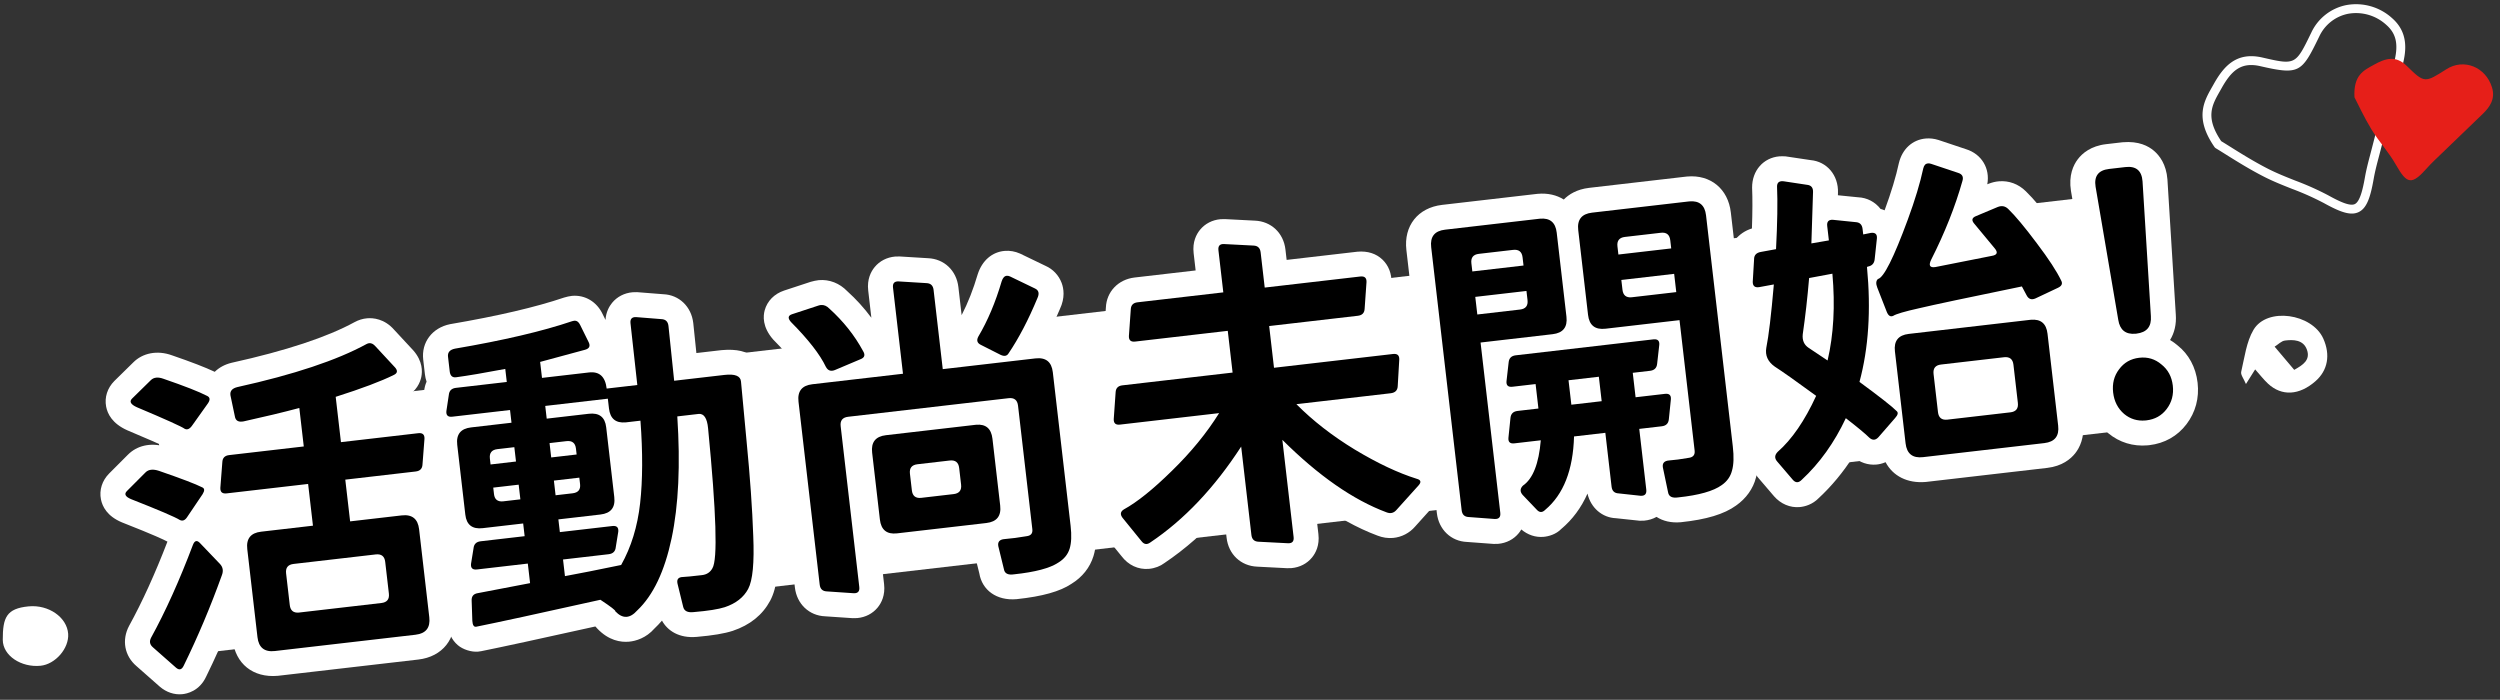 <svg xmlns="http://www.w3.org/2000/svg" width="901.182" height="252.253" viewBox="0 0 901.182 252.253">
  <rect x="0" y="0" width="901.182" height="252.253" fill="#333333" stroke="none"/>
  <g id="main-not-yet" transform="translate(-1481.325 -1956.434) rotate(-5)">
    <rect id="Rectangle_133" data-name="Rectangle 133" width="714.253" height="85.006" transform="translate(1348.078 2234.164) rotate(-1.607)" fill="#fff"/>
    <g id="Group_1962" data-name="Group 1962" transform="translate(1334.676 2197.337)">
      <g id="Path_2186" data-name="Path 2186" transform="translate(-1408.172 -2287.098)" stroke-linecap="round" stroke-linejoin="round">
        <path d="M 1422.217 2418.366 C 1421.075 2418.366 1419.368 2418.013 1417.716 2416.33 L 1417.692 2416.306 L 1417.668 2416.281 L 1410.007 2408.234 C 1407.495 2405.656 1407.158 2402.168 1409.131 2399.122 L 1409.15 2399.092 L 1409.17 2399.062 C 1415.008 2390.35 1420.932 2379.775 1426.775 2367.63 L 1426.782 2367.615 L 1426.79 2367.6 C 1427.241 2366.679 1427.768 2365.944 1428.398 2365.353 C 1428.558 2365.203 1428.725 2365.064 1428.897 2364.935 C 1428.523 2365 1428.172 2365.025 1427.853 2365.025 C 1426.696 2365.025 1425.538 2364.682 1424.505 2364.034 L 1424.342 2363.931 L 1424.189 2363.816 C 1423.561 2363.342 1420.732 2361.559 1408.07 2355.254 L 1408.029 2355.234 L 1407.989 2355.213 C 1406.993 2354.691 1406.2 2354.137 1405.565 2353.519 C 1404.215 2352.207 1403.809 2350.813 1403.705 2349.874 C 1403.584 2348.779 1403.796 2347.676 1404.319 2346.682 C 1404.694 2345.97 1405.226 2345.32 1405.9 2344.749 L 1405.906 2344.744 L 1405.911 2344.74 L 1413.191 2338.622 C 1414.608 2337.424 1416.37 2336.792 1418.289 2336.792 C 1419.676 2336.792 1421.163 2337.126 1422.708 2337.787 L 1422.741 2337.801 L 1422.773 2337.815 C 1430.737 2341.365 1435.788 2343.818 1438.201 2345.305 C 1438.351 2345.39 1438.497 2345.479 1438.637 2345.573 L 1439.539 2340.134 C 1439.858 2337.862 1440.961 2336.476 1441.836 2335.71 C 1442.695 2334.959 1444.205 2334.05 1446.52 2333.984 L 1469.105 2333.351 L 1468.985 2329.06 C 1464.306 2329.811 1459.13 2330.556 1453.529 2331.286 L 1453.49 2331.291 L 1453.451 2331.296 C 1453.061 2331.339 1452.678 2331.362 1452.312 2331.362 C 1449.997 2331.362 1448.496 2330.473 1447.644 2329.727 C 1446.756 2328.951 1445.664 2327.545 1445.454 2325.24 L 1444.938 2320.959 C 1444.721 2321.327 1444.46 2321.704 1444.147 2322.087 L 1444.117 2322.123 L 1444.087 2322.158 L 1437.81 2329.525 C 1435.846 2331.901 1433.768 2332.402 1432.367 2332.402 C 1431.279 2332.402 1430.195 2332.097 1429.233 2331.52 L 1428.891 2331.315 L 1428.626 2331.084 C 1428.183 2330.746 1425.773 2329.159 1412.971 2322.397 L 1412.931 2322.375 L 1412.891 2322.353 C 1411.843 2321.772 1411.015 2321.172 1410.36 2320.518 C 1408.981 2319.141 1408.579 2317.71 1408.484 2316.753 C 1408.299 2314.875 1409.089 2313.038 1410.652 2311.713 L 1410.676 2311.693 L 1410.7 2311.673 L 1417.969 2305.684 C 1419.381 2304.5 1421.112 2303.874 1422.977 2303.874 C 1424.363 2303.874 1425.824 2304.224 1427.32 2304.914 C 1434.877 2308.273 1439.987 2310.815 1442.938 2312.682 C 1443.741 2313.164 1444.4 2313.777 1444.89 2314.487 C 1445.209 2313.582 1445.717 2312.762 1446.4 2312.071 C 1447.558 2310.896 1449.142 2310.152 1451.106 2309.86 L 1451.145 2309.854 L 1451.183 2309.849 C 1471.343 2307.206 1486.991 2303.485 1497.695 2298.79 L 1497.705 2298.786 L 1497.715 2298.782 C 1498.62 2298.39 1499.552 2298.191 1500.486 2298.191 C 1501.763 2298.191 1504.195 2298.596 1506.198 2301.292 L 1512.55 2309.472 L 1512.593 2309.527 L 1512.633 2309.583 C 1514.293 2311.862 1514.193 2313.862 1513.816 2315.139 C 1513.514 2316.163 1512.615 2318.031 1509.993 2319.047 C 1505.606 2320.77 1499.485 2322.55 1491.353 2324.465 L 1491.584 2332.72 L 1515.115 2332.06 C 1515.202 2332.057 1515.289 2332.056 1515.375 2332.056 C 1517.978 2332.056 1519.52 2333.188 1520.354 2334.137 C 1521.187 2335.085 1522.11 2336.754 1521.778 2339.325 L 1521.767 2339.405 L 1521.754 2339.484 L 1520.247 2348.575 C 1519.928 2350.849 1518.824 2352.236 1517.947 2353.002 C 1517.089 2353.753 1515.579 2354.661 1513.266 2354.726 L 1492.218 2355.316 L 1492.39 2361.458 L 1506.578 2361.06 C 1506.723 2361.056 1506.868 2361.054 1507.01 2361.054 C 1508.395 2361.054 1509.675 2361.25 1510.817 2361.638 C 1512.151 2362.09 1513.309 2362.801 1514.26 2363.75 C 1516.019 2365.507 1516.954 2367.93 1517.038 2370.951 L 1517.935 2402.882 C 1518.11 2409.158 1514.321 2413.167 1508.045 2413.343 L 1457.072 2414.773 C 1456.927 2414.777 1456.782 2414.779 1456.639 2414.779 C 1455.255 2414.779 1453.974 2414.583 1452.833 2414.195 C 1451.499 2413.743 1450.34 2413.032 1449.39 2412.083 C 1447.631 2410.326 1446.696 2407.904 1446.612 2404.883 L 1445.716 2372.951 C 1445.628 2369.831 1446.479 2367.303 1448.244 2365.436 C 1450.009 2363.569 1452.486 2362.578 1455.605 2362.49 L 1469.911 2362.089 L 1469.739 2355.948 L 1444.67 2356.651 C 1444.584 2356.653 1444.497 2356.655 1444.411 2356.655 C 1441.807 2356.655 1440.266 2355.524 1439.432 2354.575 C 1439.416 2354.557 1439.401 2354.539 1439.385 2354.521 L 1433.252 2362.096 C 1432.658 2362.87 1432.038 2363.448 1431.424 2363.877 C 1431.671 2363.842 1431.921 2363.824 1432.173 2363.824 C 1433.43 2363.824 1435.276 2364.261 1436.937 2366.343 L 1443.433 2374.44 L 1443.439 2374.448 L 1443.446 2374.457 C 1445.493 2377.034 1445.818 2380.26 1444.342 2383.316 C 1439.251 2394.334 1433.628 2404.965 1427.627 2414.916 C 1425.88 2417.917 1423.49 2418.366 1422.217 2418.366 Z M 1467.932 2384.05 L 1468.174 2392.676 L 1495.13 2391.919 L 1494.889 2383.293 L 1467.932 2384.05 Z" stroke="none"/>
        <path d="M 1500.486 2302.691 C 1500.169 2302.691 1499.842 2302.765 1499.503 2302.911 C 1488.354 2307.801 1472.443 2311.6 1451.768 2314.311 C 1449.803 2314.603 1448.882 2315.537 1449.006 2317.111 L 1449.931 2324.778 C 1450.053 2326.355 1451.059 2327.035 1452.948 2326.824 C 1460.652 2325.82 1467.449 2324.801 1473.338 2323.766 L 1473.729 2337.723 L 1446.647 2338.483 C 1445.068 2338.527 1444.184 2339.302 1443.989 2340.805 L 1442.47 2349.961 C 1442.276 2351.467 1442.964 2352.191 1444.544 2352.153 L 1474.111 2351.323 L 1474.536 2366.461 L 1455.731 2366.989 C 1451.947 2367.095 1450.108 2369.041 1450.214 2372.824 L 1451.11 2404.757 C 1451.216 2408.541 1453.16 2410.386 1456.946 2410.275 L 1507.919 2408.845 C 1511.703 2408.738 1513.542 2406.793 1513.436 2403.008 L 1512.54 2371.076 C 1512.435 2367.292 1510.492 2365.446 1506.704 2365.559 L 1488.018 2366.083 L 1487.594 2350.944 L 1513.139 2350.228 C 1514.715 2350.184 1515.602 2349.41 1515.797 2347.904 L 1517.315 2338.748 C 1517.509 2337.245 1516.819 2336.512 1515.241 2336.558 L 1487.212 2337.344 L 1486.751 2320.905 C 1496.396 2318.741 1503.598 2316.725 1508.359 2314.854 C 1509.686 2314.344 1509.898 2313.47 1508.996 2312.232 L 1502.61 2304.008 C 1501.969 2303.131 1501.261 2302.691 1500.486 2302.691 M 1466.713 2397.216 C 1464.77 2397.216 1463.772 2396.22 1463.715 2394.224 L 1463.393 2382.752 C 1463.336 2380.704 1464.331 2379.649 1466.382 2379.591 L 1496.185 2378.755 C 1498.234 2378.699 1499.29 2379.695 1499.347 2381.743 L 1499.668 2393.216 C 1499.726 2395.267 1498.729 2396.32 1496.68 2396.377 L 1466.876 2397.214 C 1466.821 2397.215 1466.766 2397.216 1466.713 2397.216 M 1422.977 2308.374 C 1422.163 2308.374 1421.454 2308.63 1420.85 2309.142 L 1413.561 2315.146 C 1412.405 2316.126 1412.909 2317.218 1415.073 2318.418 C 1425.003 2323.664 1430.496 2326.744 1431.548 2327.661 C 1432.43 2328.19 1433.367 2327.848 1434.359 2326.635 L 1440.662 2319.239 C 1441.653 2318.028 1441.627 2317.122 1440.586 2316.519 C 1437.854 2314.781 1432.812 2312.279 1425.462 2309.012 C 1424.547 2308.587 1423.718 2308.374 1422.977 2308.374 M 1418.289 2341.292 C 1417.43 2341.292 1416.698 2341.548 1416.092 2342.061 L 1408.807 2348.185 C 1407.651 2349.163 1408.073 2350.177 1410.076 2351.226 C 1419.678 2356.007 1425.285 2359.006 1426.898 2360.223 C 1427.862 2360.828 1428.801 2360.524 1429.714 2359.315 L 1435.891 2351.685 C 1436.804 2350.476 1436.82 2349.647 1435.94 2349.198 C 1433.771 2347.839 1428.771 2345.416 1420.94 2341.925 C 1419.952 2341.503 1419.068 2341.292 1418.289 2341.292 M 1432.173 2368.324 C 1431.689 2368.324 1431.241 2368.743 1430.83 2369.581 C 1424.864 2381.98 1418.89 2392.641 1412.908 2401.568 C 1412.075 2402.854 1412.188 2404.035 1413.245 2405.109 L 1420.927 2413.178 C 1421.982 2414.253 1422.924 2414.069 1423.753 2412.626 C 1429.708 2402.754 1435.216 2392.343 1440.275 2381.388 C 1441.02 2379.87 1440.904 2378.491 1439.923 2377.256 L 1433.422 2369.153 C 1432.982 2368.6 1432.566 2368.324 1432.173 2368.324 M 1500.486 2293.691 C 1500.486 2293.691 1500.486 2293.691 1500.486 2293.691 C 1502.625 2293.691 1506.69 2294.341 1509.874 2298.694 L 1516.105 2306.712 C 1519.156 2310.895 1518.675 2314.573 1518.132 2316.413 C 1517.594 2318.235 1516.029 2321.546 1511.591 2323.254 C 1507.728 2324.772 1502.566 2326.334 1495.953 2327.981 L 1495.956 2328.095 L 1514.989 2327.562 C 1514.997 2327.562 1515.005 2327.562 1515.013 2327.562 C 1518.732 2327.562 1521.692 2328.843 1523.734 2331.166 C 1525.778 2333.492 1526.668 2336.594 1526.24 2339.902 L 1524.675 2349.376 C 1524.042 2354.321 1520.41 2358.088 1515.421 2359.011 C 1519.17 2361.468 1521.392 2365.627 1521.537 2370.825 L 1522.433 2402.756 C 1522.678 2411.532 1516.947 2417.594 1508.172 2417.841 L 1457.198 2419.271 C 1457.192 2419.271 1457.186 2419.271 1457.18 2419.271 C 1448.181 2419.271 1442.352 2413.539 1442.114 2405.009 L 1441.931 2398.507 C 1438.614 2404.94 1435.105 2411.23 1431.459 2417.275 C 1428.571 2422.306 1424.03 2422.866 1422.217 2422.866 C 1419.385 2422.866 1416.646 2421.665 1414.504 2419.482 L 1406.726 2411.315 C 1402.791 2407.317 1402.211 2401.529 1405.353 2396.676 C 1410.836 2388.493 1416.335 2378.759 1421.78 2367.618 C 1420.584 2366.823 1417.499 2364.976 1406.064 2359.282 C 1400.907 2356.585 1399.518 2352.954 1399.232 2350.368 C 1398.855 2346.956 1400.226 2343.656 1402.993 2341.314 L 1410.301 2335.172 C 1413.827 2332.186 1418.745 2331.449 1423.765 2333.361 C 1421.821 2332.257 1418.022 2330.154 1410.869 2326.375 C 1405.632 2323.474 1404.262 2319.79 1404.006 2317.194 C 1403.673 2313.823 1405.036 2310.574 1407.743 2308.28 L 1415.127 2302.196 C 1418.772 2299.109 1424.121 2298.464 1429.256 2300.851 C 1435.964 2303.832 1440.877 2306.237 1444.103 2308.125 C 1445.799 2306.729 1447.957 2305.778 1450.445 2305.408 C 1470.336 2302.799 1485.573 2299.193 1495.887 2294.669 C 1497.4 2294.015 1498.934 2293.691 1500.486 2293.691 L 1500.486 2293.691 Z M 1435.224 2338.623 C 1435.381 2337.802 1435.622 2337.017 1435.94 2336.277 C 1434.526 2336.778 1433.257 2336.902 1432.367 2336.902 C 1432.099 2336.902 1431.811 2336.884 1431.509 2336.849 C 1432.957 2337.525 1434.182 2338.112 1435.224 2338.623 Z M 1444.773 2361.149 C 1443.16 2361.149 1441.689 2360.908 1440.374 2360.446 L 1439.071 2362.057 C 1439.544 2362.486 1440.012 2362.98 1440.464 2363.549 L 1442.496 2366.082 C 1443.213 2364.467 1444.128 2363.24 1444.974 2362.345 C 1445.355 2361.942 1445.802 2361.521 1446.323 2361.106 L 1444.797 2361.149 C 1444.789 2361.149 1444.781 2361.149 1444.773 2361.149 Z" stroke="none" fill="#fff"/>
      </g>
      <g id="Path_2187" data-name="Path 2187" transform="translate(-1586.23 -2284.648)" stroke-linecap="round" stroke-linejoin="round">
        <path d="M 1786.354 2411.507 C 1784.421 2411.507 1782.774 2411.057 1781.459 2410.171 C 1779.844 2409.083 1778.806 2407.383 1778.531 2405.377 L 1777.51 2398.729 C 1775.096 2402.483 1772.36 2405.601 1769.357 2408.017 C 1767.145 2410.06 1764.807 2411.095 1762.405 2411.096 C 1760.461 2411.096 1757.586 2410.39 1754.937 2407.026 L 1754.181 2406.066 C 1753.785 2405.709 1753.156 2405.166 1752.171 2404.361 C 1730.722 2407.2 1716.066 2409.06 1708.59 2409.89 C 1708.37 2409.915 1708.149 2409.928 1707.931 2409.928 C 1706.459 2409.928 1705.09 2409.356 1704.075 2408.318 C 1703.327 2407.554 1702.814 2406.587 1702.55 2405.444 C 1702.388 2404.743 1702.319 2403.978 1702.338 2403.104 L 1702.34 2403.033 L 1702.344 2402.963 L 1702.73 2395.792 C 1702.802 2393.429 1703.775 2391.917 1704.585 2391.061 C 1705.243 2390.364 1706.331 2389.533 1707.985 2389.137 C 1706.509 2388.739 1705.55 2387.933 1704.959 2387.225 C 1704.135 2386.237 1703.252 2384.509 1703.728 2381.887 L 1703.755 2381.737 L 1703.793 2381.589 L 1705.146 2376.229 C 1705.418 2374.884 1705.98 2373.727 1706.775 2372.804 C 1706.492 2372.588 1706.221 2372.354 1705.963 2372.102 C 1704.185 2370.362 1703.241 2367.959 1703.156 2364.959 L 1702.446 2339.65 C 1702.379 2337.233 1702.899 2335.153 1703.922 2333.498 C 1702.456 2333.098 1701.501 2332.296 1700.913 2331.591 C 1700.088 2330.603 1699.205 2328.875 1699.682 2326.252 L 1699.704 2326.127 L 1699.734 2326.002 L 1701.088 2320.387 C 1701.387 2318.878 1702.052 2317.603 1703 2316.63 C 1702.411 2315.611 1702.093 2314.405 1702.055 2313.029 L 1701.906 2307.708 C 1701.848 2305.669 1702.567 2303.819 1703.929 2302.499 C 1705.12 2301.344 1706.714 2300.647 1708.667 2300.428 L 1708.735 2300.421 L 1708.802 2300.415 C 1726.102 2299 1740.292 2296.964 1750.979 2294.362 C 1751.603 2294.201 1752.225 2294.119 1752.83 2294.119 C 1755.661 2294.119 1757.984 2295.834 1759.053 2298.71 L 1761.59 2305.229 L 1761.607 2305.274 L 1761.624 2305.319 C 1762.525 2307.789 1761.951 2309.635 1761.311 2310.749 C 1760.83 2311.586 1759.971 2312.597 1758.464 2313.264 C 1761.382 2313.663 1763.205 2315.063 1764.266 2316.267 C 1765.047 2317.155 1765.656 2318.2 1766.088 2319.396 L 1768.892 2319.318 L 1768.485 2301.447 C 1768.418 2298.942 1769.398 2297.394 1770.233 2296.535 C 1771.365 2295.371 1772.954 2294.729 1774.707 2294.729 C 1775.044 2294.729 1775.396 2294.753 1775.75 2294.799 L 1775.836 2294.81 L 1775.921 2294.824 L 1784.888 2296.334 C 1787.157 2296.653 1788.542 2297.755 1789.308 2298.631 C 1790.059 2299.49 1790.969 2301 1791.033 2303.314 L 1791.034 2303.341 L 1791.035 2303.368 L 1791.282 2318.69 L 1804.943 2318.306 C 1805.177 2318.3 1805.41 2318.296 1805.635 2318.296 C 1809.153 2318.296 1811.685 2319.126 1813.375 2320.833 C 1814.667 2322.138 1815.343 2323.832 1815.332 2325.732 C 1815.339 2328.738 1815.38 2335.531 1815.46 2347.104 C 1815.592 2360.281 1815.397 2371.92 1814.879 2381.701 C 1814.652 2386.734 1814.225 2390.978 1813.608 2394.316 C 1812.91 2398.095 1811.945 2400.889 1810.658 2402.859 C 1808.128 2406.729 1804.205 2409.329 1798.997 2410.586 L 1798.971 2410.592 L 1798.946 2410.598 C 1796.288 2411.207 1792.352 2411.503 1786.912 2411.503 C 1786.825 2411.503 1786.739 2411.503 1786.652 2411.503 C 1786.552 2411.506 1786.452 2411.507 1786.354 2411.507 Z M 1791.235 2340.596 C 1790.962 2347.833 1790.403 2354.614 1789.568 2360.806 C 1788.561 2368.28 1787.122 2375.118 1785.29 2381.131 C 1784.363 2384.172 1783.339 2387.021 1782.224 2389.659 C 1782.633 2389.589 1783.076 2389.55 1783.555 2389.55 C 1783.745 2389.55 1783.941 2389.556 1784.139 2389.568 C 1784.282 2389.576 1784.613 2389.587 1785.301 2389.587 C 1786.469 2389.587 1788.254 2389.554 1790.607 2389.488 C 1790.764 2389.484 1790.85 2389.465 1790.887 2389.455 C 1790.9 2389.441 1790.92 2389.415 1790.947 2389.375 L 1790.976 2389.331 C 1791.068 2389.115 1791.43 2388.138 1791.809 2385.404 C 1792.147 2382.963 1792.423 2379.692 1792.629 2375.68 C 1793.05 2367.492 1793.19 2356 1793.045 2341.525 L 1793.045 2341.518 L 1793.045 2341.512 C 1793.042 2341.13 1793.027 2340.81 1793.004 2340.546 L 1791.235 2340.596 Z M 1764.072 2370.135 C 1764.437 2370.384 1764.742 2370.655 1764.996 2370.921 C 1765.526 2369.13 1765.984 2367.279 1766.369 2365.369 C 1767.741 2358.56 1768.587 2350.454 1768.892 2341.223 L 1768.54 2341.233 C 1768.395 2341.237 1768.25 2341.239 1768.107 2341.239 C 1767.218 2341.239 1766.372 2341.158 1765.578 2340.997 L 1766.198 2363.073 C 1766.278 2365.956 1765.522 2368.36 1764.072 2370.135 Z" stroke="none"/>
        <path d="M 1752.83 2298.619 C 1752.596 2298.619 1752.345 2298.655 1752.079 2298.725 C 1741.106 2301.4 1726.803 2303.458 1709.169 2304.9 C 1707.281 2305.112 1706.359 2306.006 1706.404 2307.581 L 1706.553 2312.903 C 1706.597 2314.483 1707.288 2315.255 1708.63 2315.213 C 1712.963 2315.013 1718.947 2314.529 1726.58 2313.762 L 1726.713 2318.493 L 1708.263 2319.011 C 1706.685 2319.055 1705.76 2319.832 1705.488 2321.337 L 1704.109 2327.057 C 1703.835 2328.564 1704.485 2329.3 1706.064 2329.251 L 1726.998 2328.665 L 1727.128 2333.276 L 1712.462 2333.688 C 1708.678 2333.794 1706.839 2335.74 1706.944 2339.524 L 1707.654 2364.833 C 1707.759 2368.539 1709.701 2370.339 1713.487 2370.232 L 1728.153 2369.821 L 1728.282 2374.433 L 1712.316 2374.881 C 1710.738 2374.926 1709.813 2375.703 1709.541 2377.208 L 1708.156 2382.691 C 1707.882 2384.199 1708.533 2384.926 1710.111 2384.886 L 1728.561 2384.368 L 1728.76 2391.464 L 1709.64 2393.42 C 1708.064 2393.544 1707.26 2394.396 1707.226 2395.974 L 1706.837 2403.205 C 1706.802 2404.784 1707.219 2405.521 1708.083 2405.419 C 1715.712 2404.572 1730.849 2402.649 1753.49 2399.647 C 1757.04 2402.466 1758.701 2403.999 1758.472 2404.241 C 1760.844 2407.253 1763.49 2407.375 1766.412 2404.611 C 1772.586 2399.703 1777.444 2391.441 1780.985 2379.82 C 1784.524 2368.201 1786.483 2353.667 1786.863 2336.217 L 1794.551 2336.001 C 1796.524 2335.947 1797.519 2337.773 1797.545 2341.48 C 1797.851 2372.088 1796.902 2388.883 1794.697 2391.862 C 1793.789 2393.231 1792.466 2393.938 1790.733 2393.987 C 1787.106 2394.088 1784.819 2394.114 1783.87 2394.06 C 1782.21 2393.95 1781.479 2394.68 1781.682 2396.253 L 1782.986 2404.737 C 1783.188 2406.31 1784.393 2407.065 1786.6 2407.003 C 1791.81 2407.021 1795.589 2406.751 1797.941 2406.212 C 1802.015 2405.228 1804.999 2403.291 1806.891 2400.397 C 1808.782 2397.504 1809.948 2391.198 1810.385 2381.481 C 1810.9 2371.76 1811.093 2360.314 1810.96 2347.14 C 1810.882 2335.938 1810.839 2328.797 1810.832 2325.72 C 1810.853 2323.669 1808.929 2322.698 1805.069 2322.804 L 1786.857 2323.316 L 1786.535 2303.44 C 1786.491 2301.864 1785.715 2300.977 1784.212 2300.783 L 1775.174 2299.261 C 1773.668 2299.068 1772.939 2299.759 1772.984 2301.335 L 1773.493 2323.691 L 1762.375 2324.002 C 1762.253 2319.667 1760.301 2317.553 1756.516 2317.657 L 1739.485 2318.135 L 1739.323 2312.34 L 1755.811 2309.392 C 1757.38 2309.11 1757.909 2308.267 1757.396 2306.861 L 1754.845 2300.305 C 1754.435 2299.181 1753.763 2298.619 1752.83 2298.619 M 1768.107 2336.739 C 1768.208 2336.739 1768.31 2336.737 1768.414 2336.734 L 1773.499 2336.592 C 1773.349 2348.118 1772.443 2358.005 1770.78 2366.258 C 1769.119 2374.511 1766.202 2381.696 1762.035 2387.808 C 1753.225 2388.845 1746.381 2389.59 1741.503 2390.041 L 1741.333 2384.01 L 1757.891 2383.546 C 1759.467 2383.501 1760.392 2382.726 1760.667 2381.218 L 1762.051 2375.734 C 1762.323 2374.229 1761.674 2373.499 1760.096 2373.542 L 1741.055 2374.075 L 1740.925 2369.462 L 1756.181 2369.034 C 1759.966 2368.928 1761.805 2366.983 1761.699 2363.199 L 1760.989 2337.89 C 1760.885 2334.184 1758.942 2332.385 1755.156 2332.49 L 1739.9 2332.918 L 1739.771 2328.306 L 1762.478 2327.669 L 1762.577 2331.217 C 1762.68 2334.897 1764.524 2336.739 1768.107 2336.739 M 1740.295 2346.992 L 1740.149 2341.788 L 1746.299 2341.615 C 1748.348 2341.56 1749.403 2342.554 1749.46 2344.604 L 1749.52 2346.733 L 1740.295 2346.992 M 1718.297 2347.609 L 1718.238 2345.48 C 1718.18 2343.431 1719.175 2342.376 1721.226 2342.318 L 1727.376 2342.146 L 1727.522 2347.35 L 1718.297 2347.609 M 1740.68 2360.711 L 1740.531 2355.389 L 1749.755 2355.13 L 1749.822 2357.496 C 1749.877 2359.467 1748.879 2360.481 1746.829 2360.539 L 1740.68 2360.711 M 1721.584 2361.244 C 1719.647 2361.244 1718.653 2360.286 1718.599 2358.372 L 1718.533 2356.006 L 1727.758 2355.748 L 1727.907 2361.069 L 1721.757 2361.242 C 1721.698 2361.243 1721.641 2361.244 1721.584 2361.244 M 1752.83 2289.619 C 1752.83 2289.619 1752.83 2289.619 1752.83 2289.619 C 1757.578 2289.619 1761.59 2292.532 1763.3 2297.221 L 1764.114 2299.311 C 1764.531 2296.512 1765.85 2294.588 1767.006 2293.398 C 1768.993 2291.355 1771.728 2290.229 1774.707 2290.229 C 1775.092 2290.229 1775.944 2290.286 1776.326 2290.335 L 1785.706 2291.908 C 1791.276 2292.62 1795.363 2297.173 1795.532 2303.188 L 1795.708 2314.064 L 1804.817 2313.808 C 1810.431 2313.797 1813.994 2315.062 1816.573 2317.667 C 1818.706 2319.822 1819.863 2322.714 1819.832 2325.812 C 1819.839 2328.771 1819.882 2335.898 1819.96 2347.077 C 1820.093 2360.332 1819.896 2372.076 1819.372 2381.957 C 1818.846 2393.664 1817.319 2400.891 1814.426 2405.32 C 1811.247 2410.182 1806.412 2413.425 1800.053 2414.96 C 1796.918 2415.68 1792.775 2416.003 1786.912 2416.003 C 1786.909 2416.003 1786.907 2416.003 1786.904 2416.003 C 1780.495 2416.003 1776.622 2412.86 1774.945 2409.066 C 1774 2409.99 1773.023 2410.852 1772.012 2411.656 C 1768.711 2414.824 1764.91 2415.596 1762.405 2415.596 C 1759.464 2415.596 1755.168 2414.592 1751.401 2409.81 C 1751.252 2409.62 1751.11 2409.425 1750.978 2409.227 C 1750.925 2409.179 1750.87 2409.13 1750.812 2409.08 C 1730.208 2411.802 1716.295 2413.562 1709.077 2414.364 C 1708.747 2414.4 1708.262 2414.428 1707.931 2414.428 C 1705.509 2414.428 1702.551 2413.196 1700.857 2411.465 C 1698.777 2409.338 1697.762 2406.491 1697.839 2403.004 L 1698.239 2395.49 C 1698.291 2392.952 1699.137 2390.642 1700.577 2388.795 C 1699.585 2387.129 1698.672 2384.54 1699.301 2381.082 L 1700.815 2375.004 C 1700.913 2374.449 1701.053 2373.908 1701.231 2373.387 C 1699.651 2371.13 1698.749 2368.31 1698.658 2365.086 L 1697.948 2339.776 C 1697.905 2338.235 1698.046 2336.777 1698.356 2335.42 C 1698.038 2335.126 1697.739 2334.811 1697.458 2334.474 C 1696.279 2333.062 1694.425 2330.011 1695.254 2325.448 L 1696.738 2319.229 C 1696.953 2318.023 1697.354 2316.893 1697.918 2315.866 C 1697.706 2315.006 1697.583 2314.099 1697.557 2313.154 L 1697.407 2307.834 C 1697.232 2301.571 1701.656 2296.687 1708.165 2295.956 C 1725.518 2294.533 1739.485 2292.532 1749.947 2289.981 C 1750.645 2289.811 1752.111 2289.62 1752.83 2289.619 L 1752.83 2289.619 Z" stroke="none" fill="#fff"/>
      </g>
      <g id="Path_2188" data-name="Path 2188" transform="translate(-1776.528 -2278.663)" stroke-linecap="round" stroke-linejoin="round">
        <path d="M 2035.43 2403.803 C 2035.093 2403.803 2034.742 2403.78 2034.387 2403.734 L 2034.328 2403.726 L 2034.269 2403.717 L 2024.687 2402.219 C 2022.399 2401.904 2021.005 2400.796 2020.236 2399.917 C 2019.486 2399.058 2018.577 2397.548 2018.512 2395.235 L 2016.651 2328.887 C 2016.475 2322.611 2020.265 2318.603 2026.541 2318.426 L 2027.747 2318.393 C 2026.174 2314.322 2022.719 2309.067 2017.473 2302.766 L 2017.378 2302.653 L 2017.292 2302.533 C 2015.404 2299.938 2015.602 2297.782 2016.1 2296.431 C 2016.493 2295.366 2017.589 2293.474 2020.514 2292.772 L 2020.526 2292.769 L 2020.538 2292.766 L 2030.292 2290.48 C 2030.946 2290.325 2031.604 2290.246 2032.248 2290.246 C 2033.54 2290.246 2034.773 2290.554 2035.912 2291.16 C 2036.884 2291.677 2037.768 2292.406 2038.54 2293.328 C 2043.434 2298.625 2047.285 2304.456 2049.988 2310.663 C 2051.177 2313.101 2050.821 2315.027 2050.305 2316.221 C 2050.095 2316.707 2049.78 2317.256 2049.308 2317.788 L 2054.921 2317.63 L 2054.171 2290.906 C 2054.101 2288.392 2055.083 2286.839 2055.92 2285.979 C 2057.052 2284.815 2058.64 2284.174 2060.392 2284.174 C 2060.73 2284.174 2061.082 2284.197 2061.437 2284.243 L 2061.482 2284.249 L 2061.526 2284.256 L 2071.475 2285.745 C 2073.771 2286.057 2075.17 2287.168 2075.94 2288.049 C 2076.691 2288.908 2077.601 2290.418 2077.666 2292.731 L 2078.346 2316.973 L 2084.622 2316.797 C 2083.596 2315.777 2083.136 2314.675 2082.934 2313.823 C 2082.647 2312.616 2082.597 2310.727 2083.987 2308.583 L 2084.045 2308.494 L 2084.107 2308.407 C 2087.742 2303.344 2090.966 2297.248 2093.688 2290.289 L 2093.708 2290.236 L 2093.73 2290.184 C 2095.477 2286.031 2098.621 2285.583 2099.892 2285.583 C 2101.009 2285.583 2102.122 2285.884 2103.201 2286.477 L 2103.268 2286.514 L 2103.334 2286.553 L 2111.827 2291.608 C 2113.891 2292.774 2114.711 2294.407 2115.036 2295.579 C 2115.543 2297.405 2115.228 2299.336 2114.101 2301.321 C 2111.185 2306.892 2108.166 2311.883 2105.089 2316.223 L 2107.435 2316.157 C 2107.58 2316.153 2107.725 2316.151 2107.867 2316.151 C 2109.251 2316.151 2110.532 2316.347 2111.673 2316.734 C 2113.007 2317.186 2114.166 2317.897 2115.117 2318.846 C 2116.876 2320.603 2117.812 2323.025 2117.896 2326.046 L 2119.459 2381.75 C 2119.575 2385.886 2119.116 2389.163 2118.056 2391.769 C 2117.432 2393.3 2116.534 2394.676 2115.386 2395.858 C 2114.306 2396.972 2112.995 2397.922 2111.489 2398.684 C 2107.631 2400.769 2101.686 2401.86 2093.321 2402.018 C 2093.086 2402.031 2092.854 2402.037 2092.63 2402.037 C 2090.727 2402.037 2089.113 2401.565 2087.833 2400.633 C 2086.324 2399.534 2085.39 2397.866 2085.187 2395.921 L 2083.904 2387.566 L 2083.879 2387.402 L 2083.866 2387.236 C 2083.702 2385.161 2084.334 2383.69 2085.038 2382.72 C 2084.999 2382.721 2084.96 2382.722 2084.921 2382.724 L 2052.515 2383.633 C 2052.375 2383.637 2052.234 2383.639 2052.096 2383.639 C 2048.357 2383.639 2046.115 2382.155 2044.893 2380.909 C 2043.173 2379.156 2042.258 2376.744 2042.174 2373.739 L 2041.493 2349.494 C 2041.406 2346.375 2042.256 2343.847 2044.021 2341.979 C 2044.813 2341.142 2045.748 2340.481 2046.82 2339.998 L 2040.057 2340.188 L 2041.653 2397.07 C 2041.723 2399.583 2040.741 2401.136 2039.904 2401.997 C 2038.772 2403.161 2037.183 2403.802 2035.43 2403.803 Z M 2088.327 2338.834 C 2089.512 2339.294 2090.548 2339.97 2091.409 2340.848 C 2093.13 2342.601 2094.046 2345.013 2094.13 2348.018 L 2094.811 2372.263 C 2094.903 2375.566 2093.896 2378.242 2092.008 2380.061 C 2093.421 2380.044 2094.942 2379.983 2096.554 2379.878 L 2095.397 2338.635 L 2088.327 2338.834 Z M 2063.44 2359.417 L 2063.529 2362.602 L 2072.391 2362.354 L 2072.302 2359.168 L 2063.44 2359.417 Z" stroke="none"/>
        <path d="M 2060.392 2288.674 C 2059.204 2288.674 2058.63 2289.376 2058.67 2290.779 L 2059.545 2322.002 L 2026.667 2322.925 C 2022.882 2323.031 2021.043 2324.975 2021.149 2328.761 L 2023.011 2395.108 C 2023.055 2396.684 2023.829 2397.571 2025.334 2397.766 L 2034.964 2399.271 C 2036.468 2399.465 2037.199 2398.773 2037.155 2397.197 L 2035.519 2338.891 C 2035.461 2336.841 2036.456 2335.787 2038.507 2335.73 L 2096.695 2334.097 C 2098.74 2334.038 2099.798 2335.036 2099.856 2337.086 L 2101.113 2381.91 C 2101.155 2383.409 2100.387 2384.178 2098.811 2384.223 C 2095.897 2384.464 2093.258 2384.581 2090.89 2384.564 C 2089.076 2384.524 2088.228 2385.31 2088.352 2386.883 L 2089.655 2395.369 C 2089.776 2396.943 2090.942 2397.659 2093.148 2397.52 C 2100.796 2397.383 2106.215 2396.442 2109.402 2394.696 C 2111.579 2393.609 2113.075 2392.067 2113.888 2390.073 C 2114.7 2388.076 2115.058 2385.346 2114.961 2381.876 L 2113.398 2326.173 C 2113.292 2322.388 2111.35 2320.551 2107.562 2320.655 L 2073.974 2321.598 L 2073.167 2292.858 C 2073.123 2291.282 2072.348 2290.396 2070.844 2290.201 L 2060.86 2288.706 C 2060.695 2288.685 2060.539 2288.674 2060.392 2288.674 M 2099.892 2290.083 C 2099.067 2290.083 2098.396 2290.698 2097.879 2291.928 C 2095.007 2299.269 2091.635 2305.637 2087.763 2311.032 C 2086.929 2312.318 2087.156 2313.338 2088.44 2314.089 L 2095.186 2318.28 C 2096.469 2319.033 2097.453 2318.927 2098.135 2317.961 C 2102.254 2312.874 2106.26 2306.607 2110.154 2299.158 C 2111.132 2297.475 2110.941 2296.257 2109.578 2295.506 L 2101.032 2290.42 C 2100.624 2290.195 2100.244 2290.083 2099.892 2290.083 M 2032.248 2294.746 C 2031.95 2294.746 2031.642 2294.784 2031.324 2294.86 L 2021.564 2297.147 C 2020.075 2297.505 2019.864 2298.419 2020.931 2299.886 C 2026.646 2306.75 2030.358 2312.485 2032.066 2317.092 C 2032.657 2318.496 2033.697 2318.981 2035.184 2318.542 L 2044.803 2315.432 C 2046.289 2314.997 2046.657 2314.04 2045.906 2312.561 C 2043.374 2306.714 2039.79 2301.293 2035.152 2296.292 C 2034.316 2295.261 2033.347 2294.746 2032.248 2294.746 M 2084.207 2342.619 C 2084.11 2342.619 2084.013 2342.62 2083.914 2342.623 L 2051.509 2343.532 C 2047.725 2343.639 2045.885 2345.584 2045.992 2349.368 L 2046.672 2373.614 C 2046.777 2377.398 2048.686 2379.232 2052.389 2379.135 L 2084.794 2378.225 C 2088.579 2378.119 2090.418 2376.174 2090.312 2372.389 L 2089.632 2348.144 C 2089.528 2344.461 2087.72 2342.619 2084.207 2342.619 M 2062.066 2367.143 C 2060.124 2367.143 2059.127 2366.147 2059.071 2364.151 L 2058.902 2358.119 C 2058.844 2356.071 2059.839 2355.016 2061.891 2354.959 L 2073.599 2354.63 C 2075.646 2354.572 2076.702 2355.57 2076.76 2357.618 L 2076.929 2363.65 C 2076.986 2365.702 2075.99 2366.754 2073.94 2366.812 L 2062.232 2367.14 C 2062.176 2367.142 2062.12 2367.143 2062.066 2367.143 M 2060.392 2279.674 C 2060.778 2279.674 2061.631 2279.731 2062.014 2279.78 L 2072.177 2281.3 C 2077.91 2282.041 2081.994 2286.594 2082.164 2292.604 L 2082.45 2302.803 C 2085.135 2298.548 2087.458 2293.862 2089.497 2288.649 C 2091.52 2283.833 2095.373 2281.083 2099.892 2281.083 C 2101.776 2281.083 2103.619 2281.571 2105.369 2282.534 L 2114.181 2287.772 C 2116.645 2289.125 2118.581 2291.522 2119.373 2294.376 C 2119.958 2296.484 2120.183 2299.809 2117.938 2303.677 C 2116.33 2306.759 2114.655 2309.715 2112.932 2312.509 C 2118.682 2314.402 2122.209 2319.325 2122.395 2325.92 L 2123.957 2381.623 C 2124.091 2386.396 2123.524 2390.269 2122.225 2393.465 C 2120.587 2397.481 2117.545 2400.69 2113.423 2402.748 C 2109.14 2405.102 2102.652 2406.351 2093.31 2406.519 C 2093.294 2406.519 2093.278 2406.519 2093.263 2406.519 C 2086.048 2406.519 2081.155 2402.216 2080.682 2396.059 L 2079.456 2388.25 C 2079.431 2387.955 2079.414 2387.665 2079.404 2387.38 L 2052.642 2388.131 C 2052.635 2388.131 2052.63 2388.131 2052.624 2388.131 C 2050.103 2388.131 2047.833 2387.673 2045.867 2386.824 L 2046.151 2396.944 C 2046.265 2401.028 2044.572 2403.652 2043.13 2405.134 C 2041.143 2407.177 2038.409 2408.303 2035.43 2408.303 C 2035.045 2408.303 2034.193 2408.246 2033.811 2408.197 L 2023.945 2406.658 C 2018.268 2405.925 2014.183 2401.372 2014.014 2395.361 L 2012.153 2329.013 C 2011.963 2322.242 2015.331 2317.087 2020.909 2314.971 C 2019.384 2312.518 2017.195 2309.464 2014.015 2305.646 C 2010.434 2300.755 2011.159 2296.824 2011.878 2294.875 C 2013.075 2291.627 2015.84 2289.266 2019.463 2288.396 L 2029.271 2286.097 C 2029.944 2285.94 2031.557 2285.746 2032.248 2285.746 C 2036.077 2285.746 2039.591 2287.478 2042.141 2290.621 C 2045.037 2293.726 2047.674 2297.195 2049.95 2300.899 L 2049.673 2291.032 C 2049.559 2286.948 2051.252 2284.324 2052.693 2282.842 C 2054.68 2280.799 2057.414 2279.674 2060.392 2279.674 Z" stroke="none" fill="#fff"/>
      </g>
      <g id="Path_2189" data-name="Path 2189" transform="translate(-1947.49 -2273.837)" stroke-linecap="round" stroke-linejoin="round">
        <path d="M 2363.927 2394.676 C 2363.59 2394.676 2363.239 2394.653 2362.885 2394.607 L 2362.861 2394.604 L 2362.838 2394.6 L 2352.283 2393.125 C 2349.969 2392.819 2348.562 2391.702 2347.788 2390.817 C 2347.037 2389.958 2346.129 2388.449 2346.064 2386.134 L 2345.495 2365.877 C 2342.264 2369.417 2338.951 2372.694 2335.586 2375.677 C 2329.465 2381.104 2322.995 2385.715 2316.356 2389.383 C 2315.161 2390.104 2313.925 2390.469 2312.678 2390.469 C 2311.437 2390.469 2310.231 2390.098 2309.19 2389.396 C 2308.389 2388.856 2307.691 2388.125 2307.112 2387.221 L 2301.098 2378.332 L 2301.054 2378.268 L 2301.013 2378.202 C 2299.616 2375.974 2299.727 2374.054 2300.066 2372.836 C 2300.4 2371.634 2301.274 2369.96 2303.541 2368.815 L 2303.649 2368.76 L 2303.76 2368.711 C 2308.346 2366.696 2314.207 2362.758 2321.179 2357.005 L 2321.188 2356.998 L 2321.197 2356.99 C 2325.499 2353.478 2329.422 2349.811 2332.927 2346.028 L 2306.97 2346.756 C 2306.883 2346.759 2306.796 2346.76 2306.711 2346.76 C 2304.106 2346.76 2302.565 2345.629 2301.731 2344.681 C 2300.898 2343.734 2299.975 2342.065 2300.306 2339.493 L 2300.315 2339.427 L 2300.325 2339.363 L 2301.826 2329.904 C 2302.141 2327.621 2303.247 2326.229 2304.124 2325.461 C 2304.983 2324.709 2306.493 2323.799 2308.809 2323.734 L 2344.285 2322.74 L 2344.113 2316.598 L 2315.023 2317.414 C 2314.936 2317.416 2314.849 2317.417 2314.764 2317.417 C 2312.159 2317.417 2310.618 2316.286 2309.784 2315.337 C 2308.951 2314.39 2308.028 2312.72 2308.36 2310.147 L 2308.369 2310.083 L 2308.379 2310.019 L 2309.88 2300.562 C 2310.194 2298.279 2311.301 2296.887 2312.178 2296.118 C 2313.038 2295.367 2314.548 2294.457 2316.864 2294.392 L 2343.469 2293.646 L 2343.167 2282.887 C 2343.097 2280.374 2344.079 2278.821 2344.916 2277.961 C 2346.048 2276.797 2347.636 2276.156 2349.389 2276.156 C 2349.726 2276.156 2350.077 2276.179 2350.431 2276.225 L 2350.455 2276.228 L 2350.479 2276.231 L 2361.037 2277.708 C 2363.349 2278.014 2364.755 2279.131 2365.529 2280.015 C 2366.279 2280.874 2367.188 2282.384 2367.253 2284.698 L 2367.485 2292.972 L 2397.639 2292.126 C 2397.726 2292.124 2397.813 2292.122 2397.898 2292.122 C 2400.502 2292.122 2402.043 2293.254 2402.878 2294.203 C 2403.711 2295.151 2404.634 2296.821 2404.302 2299.392 L 2404.294 2299.456 L 2404.283 2299.52 L 2402.783 2308.979 C 2402.467 2311.263 2401.36 2312.655 2400.482 2313.423 C 2399.624 2314.174 2398.115 2315.082 2395.801 2315.148 L 2368.129 2315.924 L 2368.302 2322.065 L 2406.97 2320.98 C 2407.057 2320.978 2407.144 2320.977 2407.229 2320.977 C 2409.834 2320.977 2411.376 2322.109 2412.21 2323.059 C 2413.043 2324.007 2413.967 2325.677 2413.632 2328.25 L 2413.628 2328.285 L 2413.623 2328.321 L 2412.237 2337.799 C 2411.921 2340.146 2410.756 2341.561 2409.831 2342.337 C 2408.574 2343.39 2406.993 2343.95 2405.13 2344.002 L 2380.854 2344.683 C 2384.52 2348.268 2388.597 2351.713 2393.047 2354.982 C 2400.415 2360.339 2407.235 2364.329 2413.321 2366.843 C 2416.208 2367.919 2417.051 2369.934 2417.296 2371.049 C 2417.544 2372.177 2417.625 2374.397 2415.381 2376.601 L 2415.34 2376.641 L 2415.298 2376.68 L 2406.565 2384.825 C 2404.678 2386.648 2402.679 2387.033 2401.33 2387.033 C 2400.161 2387.033 2398.991 2386.75 2397.851 2386.193 C 2391.747 2383.288 2385.554 2379.231 2379.443 2374.134 C 2376.149 2371.387 2372.827 2368.294 2369.503 2364.883 L 2370.15 2387.945 C 2370.22 2390.457 2369.238 2392.01 2368.401 2392.87 C 2367.269 2394.034 2365.68 2394.676 2363.927 2394.676 Z" stroke="none"/>
        <path d="M 2349.389 2280.656 C 2348.2 2280.656 2347.626 2281.358 2347.666 2282.761 L 2348.094 2298.018 L 2316.99 2298.891 C 2315.411 2298.935 2314.526 2299.711 2314.333 2301.214 L 2312.823 2310.724 C 2312.629 2312.231 2313.325 2312.959 2314.896 2312.916 L 2348.485 2311.973 L 2348.909 2327.112 L 2308.935 2328.232 C 2307.357 2328.277 2306.473 2329.052 2306.279 2330.557 L 2304.769 2340.068 C 2304.576 2341.573 2305.265 2342.306 2306.844 2342.258 L 2342.796 2341.249 C 2337.699 2348.02 2331.448 2354.43 2324.043 2360.476 C 2316.715 2366.522 2310.558 2370.64 2305.571 2372.831 C 2304.247 2373.5 2303.999 2374.493 2304.825 2375.811 L 2310.876 2384.754 C 2311.7 2386.072 2312.772 2386.318 2314.092 2385.492 C 2326.914 2378.427 2338.77 2367.916 2349.663 2353.958 L 2350.562 2386.008 C 2350.606 2387.585 2351.38 2388.471 2352.885 2388.665 L 2363.461 2390.144 C 2364.964 2390.337 2365.696 2389.646 2365.652 2388.071 L 2364.663 2352.827 C 2376.497 2366.857 2388.213 2376.628 2399.809 2382.141 C 2401.168 2382.813 2402.385 2382.62 2403.463 2381.565 L 2412.228 2373.39 C 2413.303 2372.334 2413.124 2371.55 2411.689 2371.037 C 2405.223 2368.378 2398.123 2364.238 2390.39 2358.615 C 2382.735 2352.991 2376.215 2346.94 2370.826 2340.463 L 2405.005 2339.504 C 2406.66 2339.458 2407.585 2338.683 2407.78 2337.177 L 2409.17 2327.67 C 2409.365 2326.166 2408.675 2325.435 2407.097 2325.479 L 2363.93 2326.69 L 2363.505 2311.552 L 2395.674 2310.65 C 2397.25 2310.605 2398.135 2309.832 2398.33 2308.326 L 2399.839 2298.814 C 2400.033 2297.312 2399.341 2296.576 2397.765 2296.624 L 2363.114 2297.597 L 2362.755 2284.824 C 2362.71 2283.247 2361.936 2282.361 2360.432 2282.167 L 2349.856 2280.688 C 2349.691 2280.667 2349.535 2280.656 2349.389 2280.656 M 2349.388 2271.656 C 2349.389 2271.656 2349.389 2271.656 2349.389 2271.656 C 2349.774 2271.656 2350.625 2271.712 2351.007 2271.762 L 2361.678 2273.253 C 2367.498 2274.006 2371.583 2278.56 2371.751 2284.572 L 2371.857 2288.348 L 2397.513 2287.628 C 2397.521 2287.628 2397.53 2287.628 2397.537 2287.628 C 2401.255 2287.628 2404.216 2288.909 2406.258 2291.232 C 2408.302 2293.558 2409.193 2296.661 2408.765 2299.969 L 2407.219 2309.736 C 2406.867 2312.468 2405.623 2314.834 2403.752 2316.569 L 2406.844 2316.482 C 2406.852 2316.482 2406.86 2316.482 2406.868 2316.482 C 2410.588 2316.482 2413.549 2317.765 2415.591 2320.089 C 2417.635 2322.416 2418.525 2325.52 2418.095 2328.829 L 2416.685 2338.479 C 2415.941 2344.244 2411.34 2348.331 2405.255 2348.5 L 2392.434 2348.86 C 2393.503 2349.704 2394.599 2350.539 2395.719 2351.362 C 2402.798 2356.509 2409.335 2360.337 2415.113 2362.714 C 2419.927 2364.422 2421.33 2368.44 2421.691 2370.082 C 2422.052 2371.721 2422.466 2375.95 2418.534 2379.812 L 2409.601 2388.147 C 2407.43 2390.276 2404.437 2391.533 2401.33 2391.533 C 2399.452 2391.533 2397.599 2391.088 2395.823 2390.21 C 2388.702 2386.826 2381.501 2381.949 2374.307 2375.646 L 2374.648 2387.818 C 2374.763 2391.901 2373.069 2394.525 2371.628 2396.007 C 2369.641 2398.05 2366.906 2399.176 2363.927 2399.176 C 2363.542 2399.176 2362.691 2399.119 2362.309 2399.07 L 2351.639 2397.578 C 2345.82 2396.828 2341.734 2392.275 2341.565 2386.26 L 2341.293 2376.545 C 2334.03 2383.363 2326.387 2388.993 2318.436 2393.375 C 2316.906 2394.348 2314.824 2394.969 2312.678 2394.969 C 2308.847 2394.969 2305.41 2392.986 2303.246 2389.528 L 2297.371 2380.854 C 2295.43 2377.77 2294.908 2374.587 2295.73 2371.63 C 2296.546 2368.696 2298.599 2366.27 2301.511 2364.799 C 2306.157 2362.743 2311.663 2359.023 2318.315 2353.534 C 2319.4 2352.648 2320.459 2351.753 2321.491 2350.85 L 2307.096 2351.254 C 2307.088 2351.254 2307.08 2351.254 2307.072 2351.254 C 2303.353 2351.254 2300.393 2349.974 2298.352 2347.652 C 2296.308 2345.328 2295.417 2342.226 2295.843 2338.918 L 2297.39 2329.146 C 2298.066 2323.888 2302.049 2319.987 2307.438 2319.329 C 2307.071 2319.015 2306.726 2318.675 2306.404 2318.308 C 2304.36 2315.983 2303.469 2312.879 2303.898 2309.57 L 2305.444 2299.803 C 2306.169 2294.148 2310.723 2290.062 2316.739 2289.894 L 2338.845 2289.274 L 2338.669 2283.014 C 2338.555 2278.93 2340.248 2276.306 2341.689 2274.824 C 2343.676 2272.781 2346.41 2271.656 2349.388 2271.656 Z" stroke="none" fill="#fff"/>
      </g>
      <g id="Path_2190" data-name="Path 2190" transform="translate(-2128.559 -2272.83)" stroke-linecap="round" stroke-linejoin="round">
        <path d="M 2619.974 2391.448 C 2619.637 2391.448 2619.287 2391.425 2618.933 2391.379 L 2618.858 2391.369 L 2618.782 2391.357 L 2609.569 2389.851 C 2607.291 2389.533 2605.902 2388.428 2605.136 2387.551 C 2604.385 2386.692 2603.477 2385.183 2603.411 2382.87 L 2600.734 2287.427 C 2600.558 2281.152 2604.347 2277.143 2610.624 2276.967 L 2644.803 2276.008 C 2644.948 2276.004 2645.094 2276.002 2645.236 2276.002 C 2646.62 2276.002 2647.901 2276.198 2649.043 2276.586 C 2650.376 2277.039 2651.535 2277.75 2652.485 2278.699 C 2653.399 2279.612 2654.091 2280.706 2654.556 2281.969 C 2654.973 2280.603 2655.656 2279.415 2656.601 2278.416 C 2658.366 2276.549 2660.843 2275.558 2663.963 2275.47 L 2698.969 2274.488 C 2699.114 2274.484 2699.259 2274.482 2699.401 2274.482 C 2700.785 2274.482 2702.066 2274.679 2703.207 2275.066 C 2704.541 2275.518 2705.699 2276.229 2706.65 2277.178 C 2708.409 2278.935 2709.344 2281.357 2709.429 2284.377 L 2711.781 2368.23 C 2711.903 2372.546 2711.465 2375.937 2710.444 2378.593 C 2709.897 2380.117 2709.099 2381.5 2708.073 2382.707 C 2707.06 2383.897 2705.817 2384.923 2704.377 2385.757 C 2700.486 2388.071 2694.559 2389.271 2686.261 2389.426 C 2686.026 2389.439 2685.794 2389.446 2685.569 2389.446 C 2683.666 2389.446 2682.052 2388.973 2680.773 2388.041 C 2679.664 2387.233 2678.866 2386.118 2678.44 2384.811 C 2678.175 2385.256 2677.882 2385.616 2677.606 2385.9 C 2676.473 2387.065 2674.885 2387.707 2673.132 2387.707 C 2672.794 2387.707 2672.443 2387.684 2672.088 2387.638 L 2671.938 2387.618 L 2671.791 2387.589 L 2664.057 2386.058 C 2661.832 2385.725 2660.469 2384.638 2659.712 2383.772 C 2658.961 2382.913 2658.052 2381.404 2657.987 2379.09 L 2657.566 2364.073 L 2654.491 2364.16 C 2653.628 2369.066 2652.257 2373.426 2650.399 2377.159 C 2647.99 2382.002 2644.711 2385.917 2640.651 2388.799 C 2639.043 2390.087 2637.497 2390.363 2636.468 2390.364 C 2635.302 2390.364 2633.089 2389.999 2631.271 2387.574 L 2626.784 2381.968 L 2626.723 2381.891 L 2626.665 2381.812 C 2626.443 2381.509 2626.253 2381.209 2626.09 2380.914 L 2626.197 2384.715 C 2626.267 2387.229 2625.284 2388.782 2624.448 2389.642 C 2623.315 2390.806 2621.727 2391.448 2619.974 2391.448 Z M 2625.621 2364.17 L 2625.916 2374.686 C 2626.301 2373.935 2626.886 2373.146 2627.769 2372.398 L 2628.091 2372.125 L 2628.458 2371.917 C 2629.556 2371.294 2631.355 2369.565 2632.833 2364.767 L 2629.068 2364.873 C 2628.982 2364.875 2628.894 2364.876 2628.808 2364.876 C 2627.485 2364.876 2626.439 2364.584 2625.621 2364.17 Z M 2678.863 2363.476 L 2679.007 2368.624 C 2679.95 2367.759 2681.513 2366.874 2683.962 2366.874 C 2684.013 2366.874 2684.065 2366.875 2684.118 2366.875 C 2684.284 2366.877 2684.461 2366.879 2684.639 2366.879 C 2685.86 2366.879 2687.284 2366.823 2688.888 2366.713 L 2688.696 2359.881 C 2687.473 2362.01 2685.273 2363.296 2682.525 2363.373 L 2678.863 2363.476 Z M 2625.012 2342.484 L 2625.147 2347.29 C 2626.173 2345.827 2627.714 2344.842 2629.594 2344.483 C 2627.258 2344.403 2625.831 2343.395 2625.012 2342.484 Z M 2684.693 2342.831 C 2686.22 2342.831 2687.378 2343.22 2688.243 2343.739 L 2687.945 2333.096 L 2687.129 2337.116 C 2686.551 2340.196 2684.468 2342.318 2681.546 2342.916 L 2684.435 2342.835 C 2684.522 2342.832 2684.608 2342.831 2684.693 2342.831 Z M 2624.591 2327.479 L 2624.71 2331.727 L 2625.006 2330.271 C 2625.206 2329.203 2625.586 2328.25 2626.12 2327.436 L 2624.591 2327.479 Z M 2655.598 2320.489 C 2655.212 2321.702 2654.613 2322.772 2653.805 2323.691 L 2657.435 2323.589 C 2656.63 2322.707 2656.017 2321.671 2655.598 2320.489 Z" stroke="none"/>
        <path d="M 2699.401 2278.982 C 2699.3 2278.982 2699.199 2278.984 2699.096 2278.987 L 2664.089 2279.969 C 2660.303 2280.075 2658.464 2282.021 2658.571 2285.804 L 2659.433 2316.554 C 2659.539 2320.339 2661.485 2322.175 2665.27 2322.072 L 2692.116 2321.319 L 2693.443 2368.626 C 2693.488 2370.203 2692.681 2371.014 2691.026 2371.061 C 2688.269 2371.297 2685.946 2371.402 2684.052 2371.375 C 2682.218 2371.338 2681.389 2372.121 2681.512 2373.695 L 2682.596 2382.779 C 2682.718 2384.352 2683.882 2385.068 2686.088 2384.929 C 2693.58 2384.796 2698.917 2383.779 2702.1 2381.876 C 2704.118 2380.714 2705.494 2379.097 2706.225 2377.026 C 2707.034 2374.95 2707.387 2372.063 2707.283 2368.356 L 2704.931 2284.504 C 2704.827 2280.823 2702.984 2278.982 2699.401 2278.982 M 2672.226 2295.837 L 2672.143 2292.881 C 2672.086 2290.831 2673.081 2289.778 2675.133 2289.72 L 2688.142 2289.355 C 2690.185 2289.296 2691.245 2290.293 2691.303 2292.343 L 2691.386 2295.3 L 2672.226 2295.837 M 2675.58 2311.602 C 2673.638 2311.602 2672.641 2310.605 2672.584 2308.61 L 2672.485 2305.062 L 2691.645 2304.525 L 2691.83 2311.147 L 2675.746 2311.599 C 2675.69 2311.601 2675.635 2311.602 2675.58 2311.602 M 2645.236 2280.502 C 2645.135 2280.502 2645.033 2280.503 2644.929 2280.506 L 2610.75 2281.465 C 2606.965 2281.572 2605.126 2283.517 2605.232 2287.301 L 2607.91 2382.743 C 2607.954 2384.319 2608.728 2385.205 2610.234 2385.4 L 2619.508 2386.916 C 2621.013 2387.11 2621.743 2386.418 2621.699 2384.841 L 2619.967 2323.107 L 2646.104 2322.374 C 2649.887 2322.267 2651.727 2320.322 2651.62 2316.537 L 2650.764 2286.024 C 2650.661 2282.344 2648.818 2280.502 2645.236 2280.502 M 2619.243 2297.324 L 2619.16 2294.367 C 2619.103 2292.318 2620.097 2291.264 2622.149 2291.206 L 2634.567 2290.858 C 2636.617 2290.806 2637.671 2291.797 2637.728 2293.846 L 2637.812 2296.803 L 2619.243 2297.324 M 2619.681 2312.935 L 2619.502 2306.549 L 2638.07 2306.028 L 2638.163 2309.339 C 2638.22 2311.39 2637.223 2312.443 2635.174 2312.5 L 2619.681 2312.935 M 2682.24 2327.397 C 2682.196 2327.397 2682.152 2327.398 2682.107 2327.399 L 2632.199 2328.799 C 2630.621 2328.843 2629.696 2329.621 2629.424 2331.126 L 2628.072 2337.792 C 2627.797 2339.3 2628.457 2340.031 2630.028 2339.986 L 2638.424 2339.75 L 2638.673 2348.62 L 2631.104 2348.833 C 2629.526 2348.877 2628.601 2349.654 2628.328 2351.16 L 2626.987 2358.18 C 2626.713 2359.688 2627.365 2360.418 2628.942 2360.375 L 2638.522 2360.105 C 2637.098 2368.431 2634.482 2373.674 2630.678 2375.831 C 2629.522 2376.811 2629.393 2377.918 2630.298 2379.156 L 2634.836 2384.828 C 2635.738 2386.064 2636.768 2386.194 2637.925 2385.215 C 2644.965 2380.283 2649.186 2371.801 2650.584 2359.768 L 2661.938 2359.449 L 2662.485 2378.963 C 2662.53 2380.539 2663.304 2381.426 2664.809 2381.62 L 2672.665 2383.175 C 2674.166 2383.368 2674.9 2382.677 2674.856 2381.101 L 2674.239 2359.104 L 2682.399 2358.875 C 2683.975 2358.831 2684.901 2358.056 2685.174 2356.548 L 2686.517 2349.528 C 2686.788 2348.021 2686.141 2347.286 2684.561 2347.333 L 2673.917 2347.631 L 2673.668 2338.762 L 2679.936 2338.586 C 2681.511 2338.541 2682.438 2337.767 2682.712 2336.259 L 2684.063 2329.593 C 2684.327 2328.131 2683.72 2327.397 2682.24 2327.397 M 2650.617 2348.285 L 2650.368 2339.415 L 2661.367 2339.107 L 2661.616 2347.977 L 2650.617 2348.285 M 2699.401 2269.982 C 2707.849 2269.982 2713.687 2275.716 2713.927 2284.25 L 2716.28 2368.104 C 2716.419 2373.07 2715.873 2377.058 2714.61 2380.296 C 2713.269 2384.109 2710.461 2387.447 2706.591 2389.675 C 2702.057 2392.388 2695.552 2393.763 2686.247 2393.927 C 2686.232 2393.927 2686.216 2393.927 2686.201 2393.927 C 2682.756 2393.927 2679.839 2392.945 2677.681 2391.247 C 2676.29 2391.876 2674.747 2392.207 2673.131 2392.207 C 2672.745 2392.207 2671.893 2392.15 2671.51 2392.1 L 2663.062 2390.448 C 2658.196 2389.839 2654.361 2385.974 2653.615 2380.714 C 2650.928 2385.588 2647.414 2389.556 2643.089 2392.586 C 2641.027 2394.381 2638.287 2394.864 2636.467 2394.864 C 2633.573 2394.864 2630.831 2393.659 2628.728 2391.509 C 2628.381 2392.001 2628.02 2392.423 2627.674 2392.78 C 2625.687 2394.823 2622.952 2395.948 2619.974 2395.948 C 2619.589 2395.948 2618.74 2395.891 2618.359 2395.842 L 2608.782 2394.283 C 2603.167 2393.56 2599.083 2389.007 2598.913 2382.997 L 2596.236 2287.553 C 2595.99 2278.778 2601.721 2272.715 2610.497 2272.469 L 2644.677 2271.51 C 2644.761 2271.508 2645.152 2271.502 2645.236 2271.502 C 2648.815 2271.502 2651.926 2272.531 2654.34 2274.366 C 2656.265 2272.726 2659.302 2271.1 2663.836 2270.972 L 2698.843 2269.99 C 2698.927 2269.988 2699.316 2269.982 2699.401 2269.982 Z" stroke="none" fill="#fff"/>
      </g>
      <g id="Path_2191" data-name="Path 2191" transform="translate(-2301.406 -2263.532)" stroke-linecap="round" stroke-linejoin="round">
        <path d="M 2902.241 2378.421 C 2901.061 2378.421 2898.811 2378.051 2897.004 2375.574 L 2896.99 2375.555 L 2896.977 2375.536 L 2891.937 2368.474 C 2890.5 2366.494 2890.405 2364.631 2890.58 2363.414 C 2890.746 2362.26 2891.327 2360.554 2893.148 2358.987 L 2893.282 2358.872 L 2893.425 2358.767 C 2897.698 2355.638 2901.873 2350.821 2905.863 2344.42 C 2900.792 2340.014 2897.13 2336.937 2894.957 2335.258 L 2894.878 2335.197 L 2894.802 2335.132 C 2891.134 2332.029 2889.752 2327.904 2890.91 2323.517 L 2890.927 2323.452 L 2890.946 2323.387 C 2891.891 2320.196 2893.076 2314.757 2894.48 2307.178 C 2894.419 2307.18 2894.358 2307.18 2894.298 2307.18 C 2891.862 2307.18 2890.373 2306.124 2889.552 2305.238 C 2888.723 2304.342 2887.775 2302.749 2887.969 2300.25 L 2887.981 2300.094 L 2888.004 2299.94 L 2889.179 2291.985 C 2889.409 2289.658 2890.535 2288.212 2891.453 2287.403 C 2892.656 2286.341 2894.202 2285.73 2896.047 2285.586 C 2896.586 2285.537 2897.198 2285.481 2897.872 2285.419 C 2898.874 2277.802 2899.483 2271.595 2899.685 2266.933 L 2899.689 2266.845 L 2899.696 2266.758 C 2899.868 2264.674 2900.767 2263.361 2901.49 2262.626 C 2902.627 2261.472 2904.209 2260.836 2905.945 2260.836 C 2906.418 2260.836 2906.913 2260.882 2907.417 2260.973 L 2907.546 2260.997 L 2907.674 2261.028 L 2915.914 2263.018 C 2918.247 2263.484 2919.561 2264.737 2920.255 2265.718 C 2920.938 2266.682 2921.691 2268.337 2921.399 2270.744 L 2920.702 2276.558 C 2921.324 2276.366 2921.99 2276.266 2922.68 2276.266 C 2923.017 2276.266 2923.367 2276.289 2923.72 2276.335 L 2923.857 2276.353 L 2923.992 2276.378 L 2931.974 2277.906 C 2934.208 2278.236 2935.576 2279.327 2936.335 2280.195 C 2936.752 2280.672 2937.218 2281.349 2937.561 2282.253 C 2939.624 2282.499 2940.882 2283.5 2941.599 2284.357 C 2942.173 2285.044 2942.775 2286.088 2942.929 2287.543 C 2943.892 2285.63 2944.92 2283.514 2946.009 2281.203 C 2949.107 2274.627 2951.448 2268.785 2952.969 2263.841 L 2952.986 2263.786 L 2953.005 2263.73 C 2953.437 2262.443 2954.106 2261.387 2954.994 2260.591 C 2956.131 2259.571 2957.547 2259.032 2959.089 2259.032 C 2960.008 2259.032 2960.954 2259.229 2961.901 2259.619 L 2961.943 2259.636 L 2961.984 2259.654 L 2971.417 2263.754 C 2973.698 2264.709 2974.735 2266.243 2975.203 2267.366 C 2975.67 2268.486 2976.031 2270.295 2975.115 2272.578 C 2974.152 2275.119 2973.092 2277.681 2971.938 2280.259 C 2972.363 2280.034 2972.845 2279.834 2973.393 2279.669 L 2981.443 2277.088 L 2981.497 2277.071 L 2981.551 2277.055 C 2982.368 2276.816 2983.185 2276.695 2983.981 2276.695 C 2986.262 2276.695 2988.372 2277.697 2989.927 2279.518 C 2992.389 2282.349 2995.508 2286.821 2999.459 2293.187 C 3003.426 2299.504 3006.039 2304.396 3007.446 2308.138 C 3008.115 2309.768 3008.122 2311.482 3007.463 2312.981 C 3006.961 2314.126 3005.834 2315.672 3003.319 2316.559 L 2995.8 2319.337 C 2996.785 2319.779 2997.658 2320.376 2998.403 2321.121 C 3000.162 2322.877 3001.097 2325.3 3001.181 2328.321 L 3002.117 2361.671 C 3002.205 2364.791 3001.354 2367.32 2999.59 2369.187 C 2997.825 2371.053 2995.348 2372.044 2992.228 2372.132 L 2948.233 2373.366 C 2948.088 2373.37 2947.943 2373.372 2947.801 2373.372 C 2946.417 2373.372 2945.136 2373.176 2943.995 2372.789 C 2942.661 2372.337 2941.502 2371.626 2940.551 2370.677 C 2938.792 2368.921 2937.857 2366.498 2937.772 2363.477 L 2937.723 2361.728 L 2935.842 2363.543 L 2935.8 2363.584 L 2935.756 2363.624 C 2934.006 2365.227 2932.254 2365.564 2931.093 2365.564 C 2929.793 2365.564 2927.869 2365.154 2926.079 2363.2 L 2926.01 2363.125 L 2925.946 2363.047 C 2925.451 2362.457 2924.467 2361.395 2922.509 2359.493 C 2920.75 2362.113 2918.878 2364.584 2916.913 2366.878 C 2913.791 2370.523 2910.348 2373.822 2906.679 2376.682 C 2905.3 2377.836 2903.807 2378.421 2902.241 2378.421 Z M 2959.036 2340.633 L 2959.344 2351.624 L 2979.324 2351.063 L 2979.015 2340.072 L 2959.036 2340.633 Z M 2932.885 2338.477 C 2934.57 2339.972 2935.986 2341.248 2937.179 2342.338 L 2936.836 2330.125 C 2936.733 2326.437 2938 2323.531 2940.336 2321.727 C 2939.122 2321.531 2938.008 2320.947 2937.119 2320.033 C 2937.052 2320.503 2936.983 2320.97 2936.912 2321.435 C 2935.991 2327.423 2934.64 2333.141 2932.885 2338.477 Z M 2913.144 2322.396 C 2913.161 2322.414 2913.193 2322.446 2913.249 2322.49 L 2913.257 2322.497 L 2913.264 2322.503 L 2914.367 2323.387 C 2915.678 2317.764 2916.468 2311.651 2916.727 2305.112 L 2916.658 2305.119 C 2915.591 2310.972 2914.422 2316.602 2913.175 2321.897 C 2913.128 2322.165 2913.134 2322.33 2913.144 2322.396 Z M 2986.142 2315.531 C 2970.417 2317.363 2959.598 2318.682 2953.889 2319.464 L 2988.157 2318.502 C 2987.327 2317.771 2986.67 2316.822 2986.203 2315.674 L 2986.142 2315.531 Z M 2968.931 2286.582 C 2967.379 2289.67 2965.696 2292.773 2963.888 2295.882 L 2973.996 2294.782 L 2970.026 2289.04 L 2970.003 2289.007 L 2969.981 2288.974 C 2969.416 2288.124 2969.095 2287.317 2968.931 2286.582 Z" stroke="none"/>
        <path d="M 2959.089 2263.532 C 2958.242 2263.532 2957.635 2264.077 2957.27 2265.164 C 2955.678 2270.339 2953.281 2276.325 2950.08 2283.121 C 2943.825 2296.395 2939.635 2303.18 2937.513 2303.476 C 2936.74 2304.05 2936.571 2305.082 2937.008 2306.567 L 2939.625 2315.489 C 2940.061 2316.976 2940.786 2317.548 2941.804 2317.203 C 2942.892 2316.622 2946.07 2315.979 2951.337 2315.279 C 2956.681 2314.499 2969.222 2312.963 2988.964 2310.673 L 2990.359 2313.948 C 2990.952 2315.431 2991.992 2315.913 2993.477 2315.398 L 3001.795 2312.325 C 3003.278 2311.81 3003.769 2310.967 3003.262 2309.798 C 3001.982 2306.363 2999.441 2301.62 2995.644 2295.572 C 2991.841 2289.446 2988.798 2285.073 2986.516 2282.453 C 2985.536 2281.297 2984.304 2280.937 2982.816 2281.374 L 2974.723 2283.968 C 2973.235 2284.405 2972.904 2285.243 2973.728 2286.481 L 2980.39 2296.118 C 2981.539 2297.743 2981.091 2298.624 2979.044 2298.76 L 2958.512 2300.993 C 2956.463 2301.131 2956.043 2300.195 2957.25 2298.188 C 2962.986 2288.954 2967.545 2279.869 2970.925 2270.936 C 2971.515 2269.5 2971.092 2268.487 2969.656 2267.895 L 2960.19 2263.781 C 2959.787 2263.615 2959.42 2263.532 2959.089 2263.532 M 2905.945 2265.336 C 2904.868 2265.336 2904.28 2265.933 2904.181 2267.128 C 2903.941 2272.659 2903.165 2280.137 2901.852 2289.563 C 2899.491 2289.789 2897.68 2289.957 2896.421 2290.071 C 2894.689 2290.199 2893.765 2291.013 2893.65 2292.516 L 2892.456 2300.597 C 2892.339 2302.1 2893.068 2302.79 2894.644 2302.666 L 2899.956 2302.162 C 2898.05 2313.027 2896.485 2320.528 2895.261 2324.665 C 2894.548 2327.367 2895.362 2329.712 2897.708 2331.697 C 2900.369 2333.753 2905.016 2337.688 2911.65 2343.497 C 2906.761 2352.078 2901.572 2358.379 2896.083 2362.398 C 2894.85 2363.459 2894.684 2364.608 2895.588 2365.844 L 2900.64 2372.922 C 2901.541 2374.158 2902.609 2374.247 2903.843 2373.188 C 2910.792 2367.785 2916.713 2360.872 2921.606 2352.45 C 2925.575 2356.125 2928.174 2358.698 2929.398 2360.161 C 2930.455 2361.315 2931.562 2361.362 2932.717 2360.305 L 2939.285 2353.966 C 2940.438 2352.909 2940.691 2352.073 2940.043 2351.459 C 2938.652 2349.763 2934.52 2345.894 2927.645 2339.853 C 2931.969 2328.054 2934.071 2314.384 2933.951 2298.842 L 2934.184 2298.716 C 2935.758 2298.594 2936.682 2297.779 2936.956 2296.272 L 2938.406 2288.893 C 2938.678 2287.386 2938.028 2286.653 2936.45 2286.698 L 2933.619 2287.014 L 2933.562 2285.004 C 2933.518 2283.428 2932.743 2282.541 2931.239 2282.347 L 2923.146 2280.798 C 2921.643 2280.603 2920.913 2281.296 2920.957 2282.872 L 2921.103 2288.076 L 2914.725 2288.61 L 2916.932 2270.202 C 2917.125 2268.619 2916.466 2267.691 2914.96 2267.417 L 2906.618 2265.402 C 2906.375 2265.358 2906.152 2265.336 2905.945 2265.336 M 2916.866 2331.159 L 2910.449 2326.014 C 2908.915 2324.795 2908.355 2323.114 2908.77 2320.971 C 2910.25 2314.697 2911.602 2308.03 2912.824 2300.972 L 2921.322 2300.142 C 2921.332 2311.742 2919.847 2322.081 2916.866 2331.159 M 2991.152 2322.924 C 2991.052 2322.924 2990.95 2322.926 2990.847 2322.928 L 2946.852 2324.163 C 2943.068 2324.27 2941.229 2326.215 2941.334 2329.999 L 2942.27 2363.35 C 2942.377 2367.136 2944.32 2368.978 2948.106 2368.868 L 2992.102 2367.634 C 2995.887 2367.528 2997.725 2365.583 2997.619 2361.798 L 2996.683 2328.447 C 2996.58 2324.765 2994.737 2322.924 2991.152 2322.924 M 2957.881 2356.164 C 2955.939 2356.164 2954.942 2355.168 2954.886 2353.173 L 2954.498 2339.336 C 2954.44 2337.287 2955.436 2336.232 2957.486 2336.175 L 2980.312 2335.534 C 2982.364 2335.484 2983.417 2336.473 2983.474 2338.523 L 2983.862 2352.36 C 2983.919 2354.411 2982.923 2355.464 2980.873 2355.521 L 2958.047 2356.162 C 2957.99 2356.163 2957.935 2356.164 2957.881 2356.164 M 2959.089 2254.532 C 2959.089 2254.532 2959.089 2254.532 2959.089 2254.532 C 2960.597 2254.532 2962.119 2254.843 2963.612 2255.457 L 2973.243 2259.641 C 2978.678 2261.88 2981.307 2267.324 2979.749 2272.906 L 2980.069 2272.803 C 2981.514 2272.377 2982.757 2272.195 2983.981 2272.195 C 2987.618 2272.195 2990.957 2273.772 2993.383 2276.635 C 2995.93 2279.558 2999.197 2284.23 3003.29 2290.826 C 3007.431 2297.419 3010.188 2302.61 3011.695 2306.656 C 3012.746 2309.047 3012.769 2312.092 3011.583 2314.791 C 3010.717 2316.763 3008.827 2319.412 3004.744 2320.828 L 3003.922 2321.132 C 3004.99 2323.156 3005.605 2325.54 3005.68 2328.195 L 3006.615 2361.545 C 3006.768 2366.971 3004.657 2370.377 3002.86 2372.278 C 3001.062 2374.179 2997.781 2376.478 2992.354 2376.63 L 2948.359 2377.864 C 2948.353 2377.865 2948.346 2377.865 2948.34 2377.865 C 2941.624 2377.865 2936.673 2374.67 2934.494 2369.502 C 2933.204 2369.938 2932.036 2370.064 2931.093 2370.064 C 2928.09 2370.064 2925.232 2368.802 2923.007 2366.501 C 2918.941 2371.78 2914.378 2376.396 2909.367 2380.293 C 2906.91 2382.417 2904.103 2382.921 2902.241 2382.921 C 2898.779 2382.921 2895.545 2381.209 2893.368 2378.226 L 2888.263 2371.072 C 2884.635 2366.115 2885.411 2359.707 2890.213 2355.576 C 2893.691 2353.005 2896.883 2349.592 2899.932 2345.24 C 2896.5 2342.29 2893.926 2340.148 2892.205 2338.818 C 2886.902 2334.343 2884.957 2328.438 2886.559 2322.369 C 2887.149 2320.365 2888.011 2316.904 2889.259 2310.539 C 2888.13 2309.981 2887.114 2309.228 2886.25 2308.294 C 2884.216 2306.097 2883.233 2303.116 2883.482 2299.902 L 2884.746 2291.2 C 2885.091 2286.432 2888.685 2282.48 2893.851 2281.368 C 2894.575 2275.455 2895.024 2270.551 2895.19 2266.738 C 2895.692 2260.564 2900.206 2256.337 2905.944 2256.336 L 2905.944 2256.336 C 2905.944 2256.336 2905.945 2256.336 2905.945 2256.336 C 2906.482 2256.336 2907.688 2256.45 2908.216 2256.545 L 2917.074 2258.669 C 2922.818 2259.697 2926.64 2264.931 2925.865 2271.291 L 2925.762 2272.15 L 2932.93 2273.507 C 2936.154 2273.914 2938.914 2275.715 2940.643 2278.39 C 2941.134 2278.568 2941.607 2278.781 2942.06 2279.026 C 2945.006 2272.749 2947.229 2267.196 2948.668 2262.519 C 2950.349 2257.508 2954.314 2254.533 2959.089 2254.532 Z M 2974.699 2346.691 L 2974.643 2344.696 L 2963.661 2345.005 L 2963.717 2346.999 L 2974.699 2346.691 Z" stroke="none" fill="#fff"/>
      </g>
      <g id="Path_2192" data-name="Path 2192" transform="translate(-2491.758 -2274.9)" stroke-linecap="round" stroke-linejoin="round">
        <path d="M 3219.468 2378.552 C 3217.439 2378.552 3215.515 2378.191 3213.749 2377.48 C 3211.968 2376.763 3210.338 2375.687 3208.905 2374.281 L 3208.877 2374.253 L 3208.849 2374.224 C 3207.386 2372.736 3206.253 2371.026 3205.483 2369.143 C 3204.729 2367.301 3204.317 2365.275 3204.256 2363.122 C 3204.196 2360.961 3204.497 2358.919 3205.151 2357.051 C 3205.821 2355.14 3206.863 2353.396 3208.249 2351.867 C 3209.647 2350.282 3211.279 2349.051 3213.097 2348.206 C 3214.355 2347.622 3215.704 2347.222 3217.127 2347.011 C 3214.827 2346.756 3212.906 2345.903 3211.404 2344.466 C 3209.618 2342.759 3208.605 2340.387 3208.392 2337.419 L 3204.429 2288.909 L 3204.427 2288.881 L 3204.425 2288.854 C 3204.204 2285.664 3204.979 2283.068 3206.73 2281.137 C 3207.669 2280.102 3208.85 2279.317 3210.24 2278.803 C 3211.405 2278.373 3212.731 2278.134 3214.183 2278.093 L 3220.098 2277.928 C 3220.245 2277.924 3220.393 2277.922 3220.537 2277.922 C 3221.923 2277.922 3223.203 2278.116 3224.34 2278.501 C 3225.683 2278.955 3226.843 2279.671 3227.789 2280.629 C 3229.591 2282.453 3230.484 2284.973 3230.445 2288.12 L 3230.444 2288.15 L 3230.443 2288.179 L 3229.206 2336.836 C 3229.158 2339.908 3228.226 2342.387 3226.436 2344.205 C 3225.034 2345.629 3223.219 2346.532 3221.025 2346.901 C 3222.537 2347.04 3223.981 2347.394 3225.332 2347.958 C 3227.096 2348.694 3228.709 2349.792 3230.129 2351.222 C 3231.638 2352.662 3232.809 2354.336 3233.609 2356.199 C 3234.401 2358.042 3234.834 2360.083 3234.895 2362.262 C 3234.956 2364.434 3234.642 2366.498 3233.959 2368.397 C 3233.266 2370.327 3232.189 2372.102 3230.758 2373.67 C 3229.35 2375.215 3227.709 2376.416 3225.882 2377.235 C 3224.079 2378.044 3222.087 2378.485 3219.962 2378.545 C 3219.797 2378.549 3219.631 2378.552 3219.468 2378.552 Z" stroke="none"/>
        <path d="M 3219.468 2374.052 C 3219.59 2374.052 3219.712 2374.05 3219.835 2374.046 C 3222.91 2373.96 3225.441 2372.824 3227.433 2370.637 C 3229.5 2368.372 3230.488 2365.622 3230.397 2362.388 C 3230.306 2359.156 3229.167 2356.504 3226.978 2354.436 C 3224.865 2352.287 3222.28 2351.249 3219.198 2351.34 C 3216.123 2351.427 3213.591 2352.604 3211.603 2354.867 C 3209.613 2357.052 3208.664 2359.764 3208.754 2362.996 C 3208.845 2366.229 3209.945 2368.92 3212.058 2371.069 C 3214.083 2373.057 3216.553 2374.052 3219.468 2374.052 M 3218.648 2342.593 C 3218.749 2342.593 3218.851 2342.591 3218.953 2342.588 C 3222.737 2342.482 3224.655 2340.534 3224.707 2336.745 L 3225.945 2288.064 C 3225.993 2284.198 3224.074 2282.32 3220.224 2282.426 L 3214.31 2282.592 C 3210.446 2282.7 3208.647 2284.685 3208.915 2288.542 L 3212.879 2337.077 C 3213.136 2340.754 3215.059 2342.593 3218.648 2342.593 M 3219.468 2383.052 C 3214.201 2383.052 3209.458 2381.129 3205.753 2377.492 C 3201.946 2373.622 3199.912 2368.736 3199.758 2363.249 C 3199.603 2357.699 3201.398 2352.706 3204.949 2348.807 C 3205.656 2348.001 3206.417 2347.265 3207.226 2346.603 C 3205.324 2344.291 3204.149 2341.262 3203.901 2337.703 L 3199.944 2289.275 C 3199.551 2283.61 3201.605 2280.089 3203.397 2278.114 C 3205.188 2276.139 3208.492 2273.751 3214.057 2273.595 L 3219.973 2273.429 C 3219.983 2273.429 3219.994 2273.429 3220.005 2273.429 C 3225.888 2273.429 3229.172 2275.625 3230.991 2277.467 C 3232.832 2279.331 3235.013 2282.703 3234.944 2288.177 L 3233.704 2336.974 C 3233.656 2340.468 3232.633 2343.528 3230.846 2345.933 C 3231.746 2346.58 3232.595 2347.311 3233.396 2348.126 C 3237.08 2351.598 3239.236 2356.523 3239.393 2362.136 C 3239.55 2367.685 3237.713 2372.723 3234.082 2376.703 C 3230.447 2380.694 3225.606 2382.888 3220.088 2383.043 C 3220.004 2383.045 3219.553 2383.052 3219.468 2383.052 Z" stroke="none" fill="#fff"/>
      </g>
    </g>
    <g id="Group_1963" data-name="Group 1963" transform="translate(1286.045 2296.741)">
      <path id="Path_2193" data-name="Path 2193" d="M1298.79,2534.867c5.391-.058,10.853-5.348,10.949-10.6.112-5.925-6.062-11.159-13.337-11.1-8.052.067-9.646,3.192-10.331,11.2C1285.588,2530.081,1291.845,2534.941,1298.79,2534.867Z" transform="translate(-1286.045 -2513.166)" fill="#fff"/>
    </g>
    <g id="Group_1964" data-name="Group 1964" transform="translate(2098.24 2263.13)">
      <path id="Path_2194" data-name="Path 2194" d="M3327.1,2452.189c1.48-1.949,2.395-3.163,3.766-4.965,1.62,2.17,2.766,3.977,4.163,5.524,4.545,5.03,10.875,5.208,17.14.6,4.75-3.49,6.249-8.953,4.135-15.042-3.261-9.367-19.2-13.152-24.79-5.342-2.919,4.07-4.089,9.666-5.74,14.7C3325.437,2448.692,3326.5,2450.256,3327.1,2452.189Zm15.374-14.392c3.029-.111,6.556.275,7.563,3.846,1.138,4.01-2,5.542-5.156,6.972-2.31-3.269-4.17-5.909-6.312-8.942C3339.925,2438.987,3341.18,2437.843,3342.474,2437.8Z" transform="translate(-3325.709 -2428.757)" fill="#fff"/>
    </g>
    <g id="Group_1965" data-name="Group 1965" transform="translate(2092.435 2153.537)">
      <path id="Path_2195" data-name="Path 2195" d="M3362.258,2228.7c-2.714,0-5.974-1.786-10.305-4.7h0a98.656,98.656,0,0,0-10.9-6.053c-3.231-1.619-6.571-3.292-9.725-5.264-4.916-3.072-9.642-6.643-13.093-9.25-1.264-.955-2.383-1.8-3.314-2.475a1.589,1.589,0,0,1-.454-.505c-6.272-11.031-2.386-16.668,1.042-21.641l.622-.906c4.052-5.963,9.079-11.072,18.325-8.082,11.681,3.772,11.684,3.773,18.3-7.281l.129-.216a17.781,17.781,0,0,1,13.316-8.68,19.346,19.346,0,0,1,16.129,6.147c5.39,5.651,4.059,12.093,2.3,17.075q-2.53,7.155-5.073,14.308-2.846,8.014-5.683,16.034l-.733,2.057c-.885,2.463-1.8,5.01-2.48,7.554-1.719,6.417-3.33,10.363-6.474,11.539A5.431,5.431,0,0,1,3362.258,2228.7Zm-45.181-30.129c.887.648,1.925,1.432,3.082,2.306,3.4,2.571,8.065,6.093,12.86,9.089,3.026,1.891,6.3,3.532,9.463,5.117a101.139,101.139,0,0,1,11.258,6.259h0c3.726,2.508,7.437,4.732,9.325,4.021,1.952-.731,3.374-5.147,4.505-9.371.716-2.671,1.652-5.281,2.557-7.807l.728-2.041q2.833-8.026,5.686-16.041,2.54-7.152,5.071-14.3c2.222-6.282,1.759-10.279-1.6-13.8a16.138,16.138,0,0,0-13.458-5.177,14.606,14.606,0,0,0-10.927,7.143l-.129.217c-7.368,12.3-8.252,13.134-22.034,8.682-6.894-2.229-10.606.82-14.694,6.835l-.634.925C3314.862,2185.385,3312.027,2189.5,3317.077,2198.574Z" transform="translate(-3311.13 -2153.537)" fill="#fff"/>
    </g>
    <g id="Group_1966" data-name="Group 1966" transform="translate(2147.611 2174.336)">
      <path id="Path_2196" data-name="Path 2196" d="M3462.438,2243.931c3.4,7.46,5.044,7.924,11.215,2.082,1.626-1.542,3.409-2.9,5.143-4.312q8.184-6.625,16.391-13.233c2.872-2.323,5.1-5.057,4.2-9.271-1.629-7.57-9.237-11.37-15.773-7.965-8.209,4.272-8.326,4.393-14.127-2.382-3.645-4.264-7.468-3.429-11.758-1.5-3.781,1.7-7.761,2.962-8.036,11.079,1.092,2.628,2.83,7.52,5.1,12.094C3457.09,2235.142,3460.3,2239.241,3462.438,2243.931Z" transform="translate(-3449.693 -2205.77)" fill="#e61f19"/>
    </g>
  </g>
</svg>
